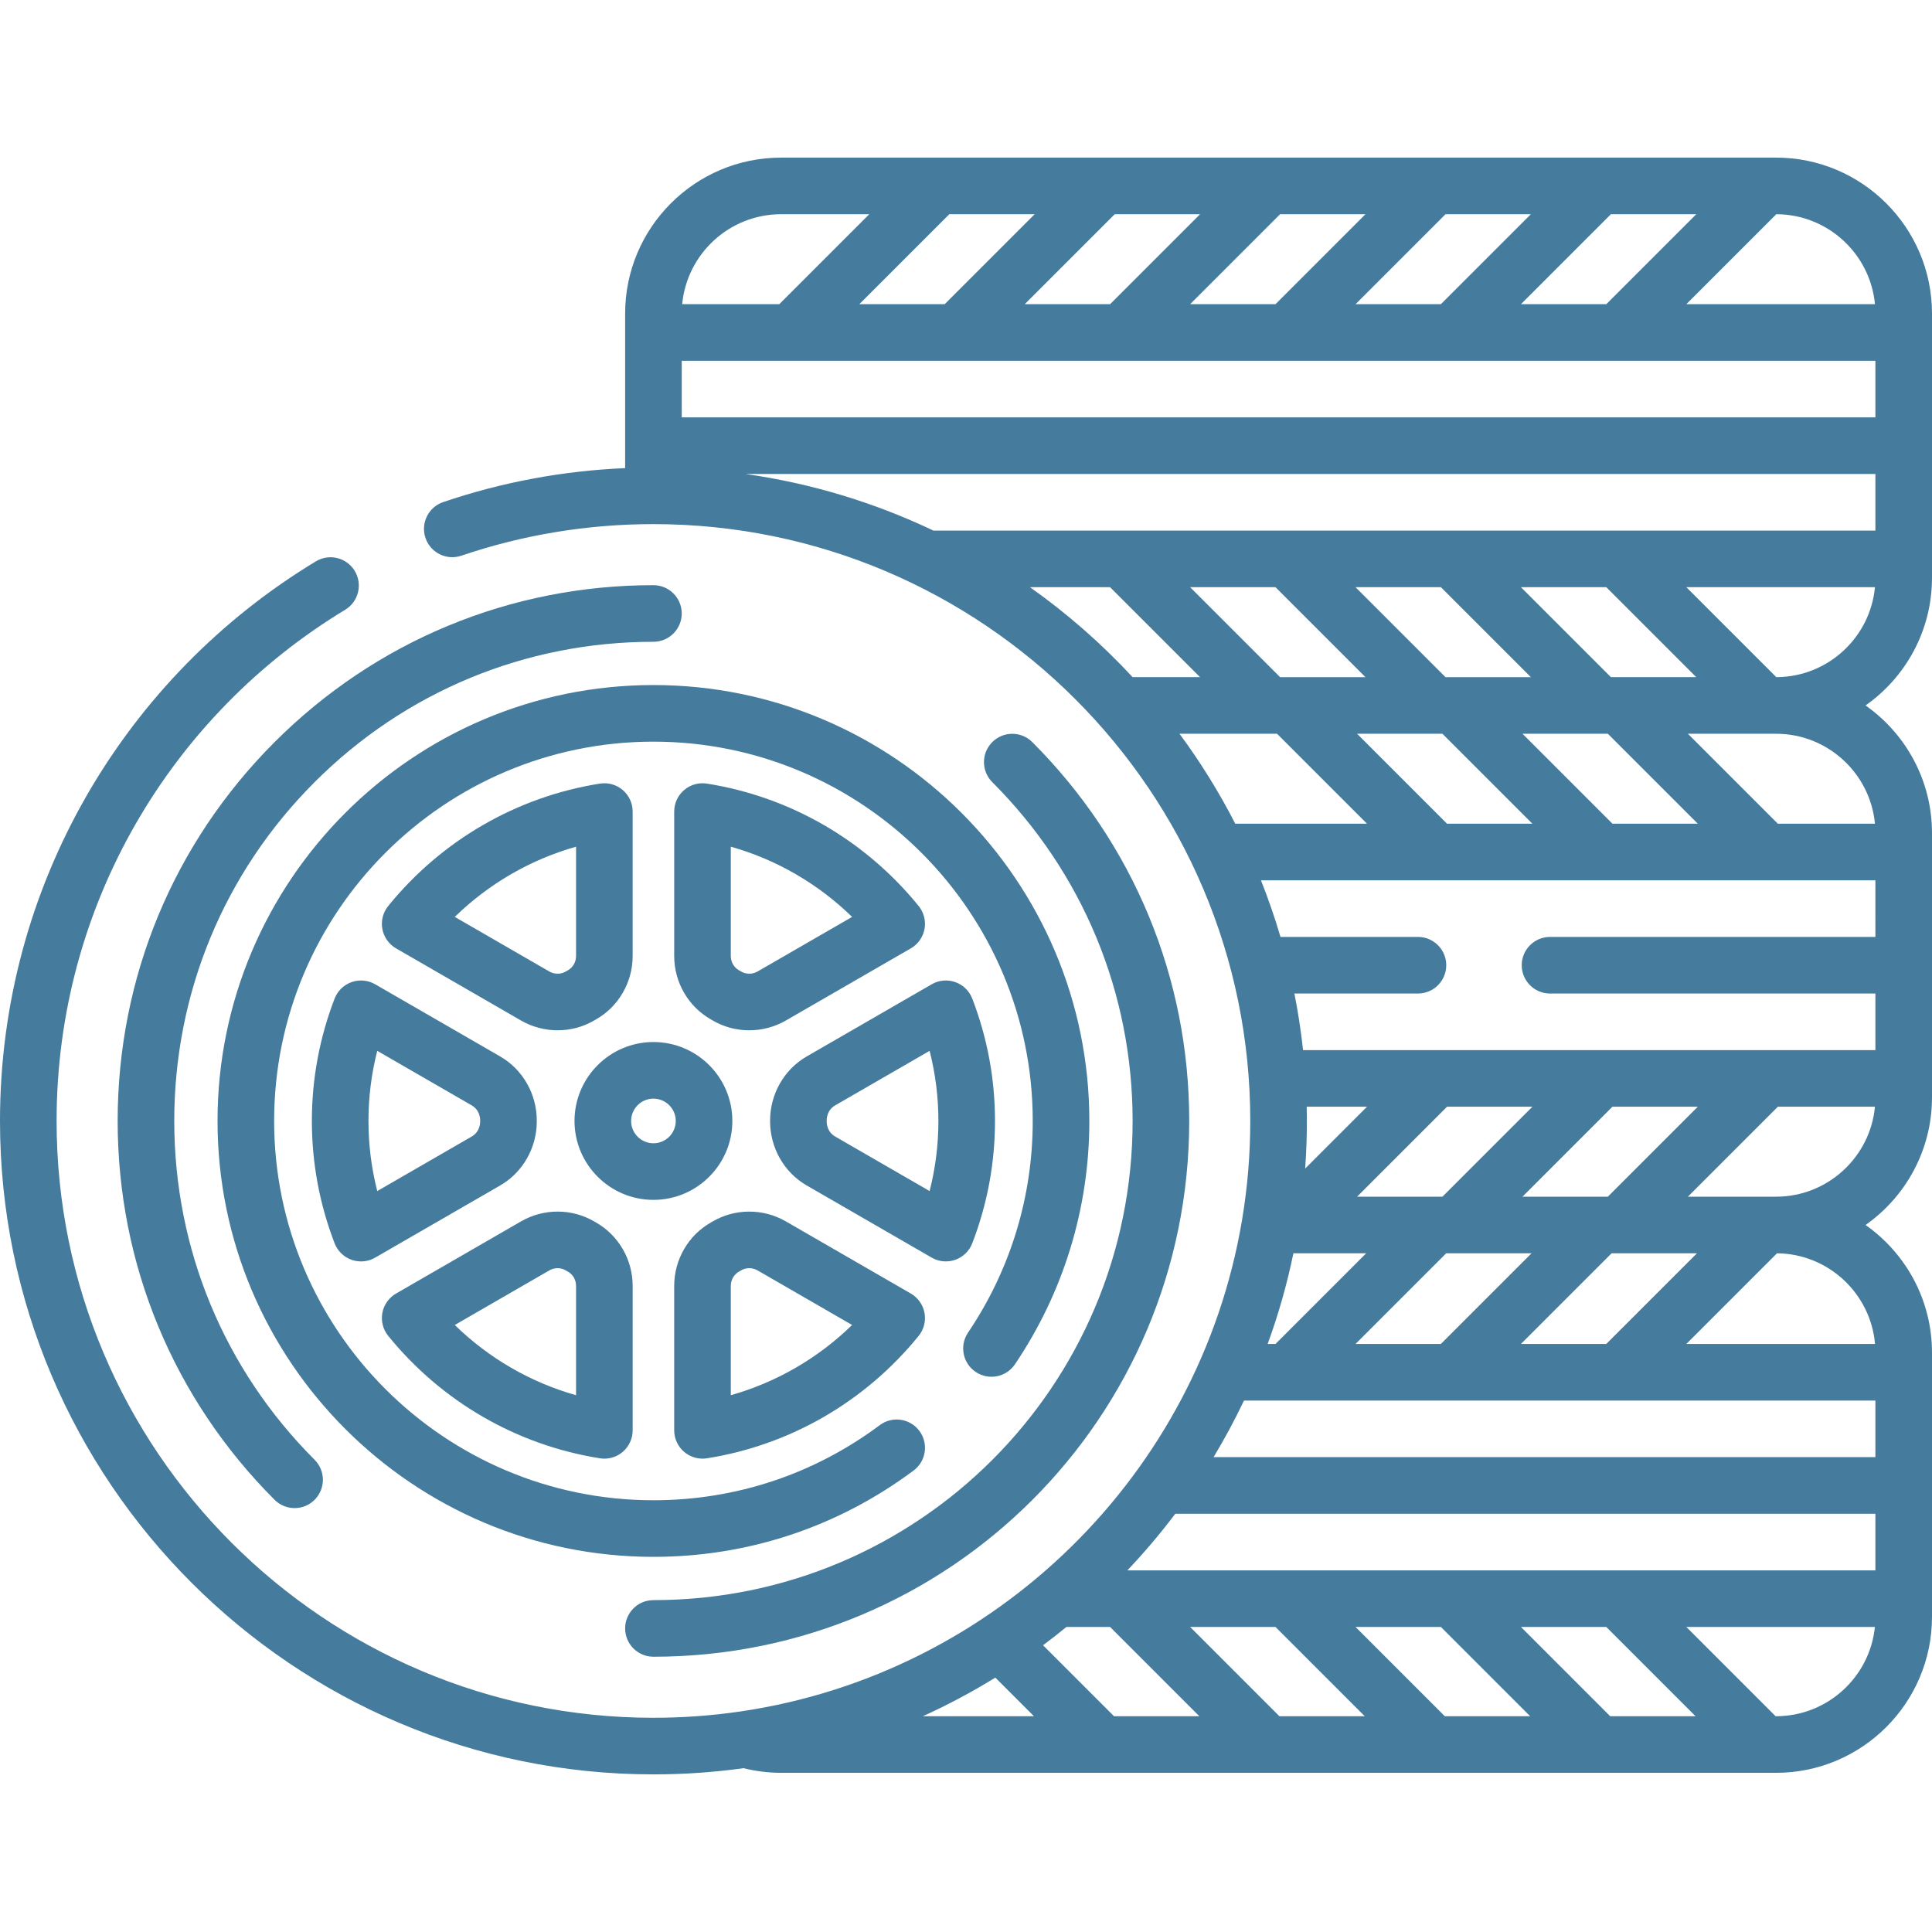 <?xml version="1.0"?>
<svg xmlns="http://www.w3.org/2000/svg" xmlns:xlink="http://www.w3.org/1999/xlink" xmlns:svgjs="http://svgjs.com/svgjs" version="1.1" width="512" height="512" x="0" y="0" viewBox="0 0 512 512" style="enable-background:new 0 0 512 512" xml:space="preserve" class=""><g><path xmlns="http://www.w3.org/2000/svg" d="m165.667 431.55c0 4.142 3.358 7.5 7.5 7.5 78.472 0 141.987-63.504 141.987-141.987 0-37.926-14.769-73.582-41.587-100.399-2.929-2.929-7.678-2.929-10.606 0-2.929 2.929-2.929 7.678 0 10.606 23.985 23.984 37.193 55.874 37.193 89.793 0 70.183-56.795 126.987-126.987 126.987-4.143 0-7.5 3.358-7.5 7.5z" fill="#457b9d" data-original="#000000" style="" class=""/><path xmlns="http://www.w3.org/2000/svg" d="m173.167 155.077c-37.926 0-73.582 14.77-100.399 41.587-26.819 26.817-41.588 62.474-41.588 100.399 0 37.926 14.769 73.582 41.587 100.4 1.464 1.464 3.384 2.197 5.303 2.197s3.839-.732 5.303-2.197c2.929-2.929 2.929-7.678 0-10.606-23.985-23.985-37.193-55.874-37.193-89.793s13.208-65.809 37.193-89.793c23.984-23.985 55.874-37.194 89.793-37.194 4.142 0 7.5-3.358 7.5-7.5s-3.357-7.5-7.499-7.5z" fill="#457b9d" data-original="#000000" style="" class=""/><path xmlns="http://www.w3.org/2000/svg" d="m173.167 181.545c-63.697 0-115.518 51.821-115.518 115.518s51.821 115.518 115.518 115.518c25.042 0 48.885-7.913 68.95-22.884 3.32-2.477 4.003-7.176 1.526-10.496s-7.176-4.003-10.496-1.526c-17.455 13.023-38.195 19.907-59.98 19.907-55.426 0-100.518-45.092-100.518-100.518s45.092-100.518 100.518-100.518 100.518 45.092 100.518 100.518c0 20.083-5.93 39.48-17.148 56.096-2.318 3.433-1.414 8.095 2.019 10.413 3.432 2.316 8.094 1.414 10.413-2.019 12.899-19.104 19.717-41.404 19.717-64.489-.001-63.698-51.823-115.52-115.519-115.52z" fill="#457b9d" data-original="#000000" style="" class=""/><path xmlns="http://www.w3.org/2000/svg" d="m194.082 297.063c0-11.532-9.382-20.915-20.915-20.915-11.532 0-20.915 9.382-20.915 20.915s9.382 20.915 20.915 20.915c11.532.001 20.915-9.382 20.915-20.915zm-26.83 0c0-3.261 2.653-5.915 5.915-5.915s5.915 2.653 5.915 5.915-2.653 5.915-5.915 5.915c-3.262.001-5.915-2.653-5.915-5.915z" fill="#457b9d" data-original="#000000" style="" class=""/><path xmlns="http://www.w3.org/2000/svg" d="m104.953 251.325 33.112 19.117c5.971 3.448 13.434 3.502 19.463-.046l.408-.236c5.999-3.409 9.725-9.849 9.725-16.808v-38.281c0-2.193-.96-4.277-2.628-5.702s-3.873-2.047-6.042-1.706c-22.027 3.48-41.955 15.001-56.111 32.439-1.384 1.705-1.951 3.93-1.553 6.089.4 2.16 1.725 4.036 3.626 5.134zm47.709-26.944v28.971c0 1.575-.818 3.018-2.137 3.767l-.597.345c-1.326.779-2.998.775-4.363-.013l-25.047-14.46c9.036-8.812 20.073-15.201 32.144-18.61z" fill="#457b9d" data-original="#000000" style="" class=""/><path xmlns="http://www.w3.org/2000/svg" d="m188.797 270.392c5.934 3.492 13.394 3.559 19.471.05l33.112-19.117c1.901-1.098 3.227-2.974 3.625-5.133s-.169-4.385-1.553-6.089c-14.156-17.438-34.083-28.958-56.112-32.439-2.168-.343-4.375.281-6.042 1.706s-2.628 3.509-2.628 5.702v38.281c0 6.958 3.727 13.399 9.725 16.807zm4.874-46.01c12.072 3.408 23.108 9.797 32.144 18.609l-25.046 14.46c-1.366.789-3.038.792-4.37.009l-.591-.341c-1.318-.749-2.137-2.192-2.137-3.767z" fill="#457b9d" data-original="#000000" style="" class=""/><path xmlns="http://www.w3.org/2000/svg" d="m93.172 260.268c-2.067.731-3.711 2.33-4.499 4.377-3.997 10.385-6.024 21.293-6.024 32.419s2.027 22.034 6.024 32.419c.788 2.047 2.432 3.646 4.499 4.377.812.287 1.658.429 2.5.429 1.302 0 2.597-.339 3.75-1.005l33.134-19.129c5.994-3.46 9.709-9.988 9.696-17.021v-.125c.014-7.047-3.702-13.575-9.696-17.035l-33.134-19.13c-1.898-1.097-4.182-1.308-6.25-.576zm31.884 32.695c1.378.796 2.199 2.297 2.196 4.031v.069.084c.003 1.719-.817 3.221-2.196 4.017l-25.081 14.48c-1.546-6.057-2.327-12.276-2.327-18.581 0-6.304.78-12.524 2.327-18.581z" fill="#457b9d" data-original="#000000" style="" class=""/><path xmlns="http://www.w3.org/2000/svg" d="m253.161 333.859c2.067-.731 3.711-2.33 4.5-4.376 3.998-10.385 6.024-21.292 6.024-32.419 0-11.126-2.027-22.034-6.024-32.419-.788-2.047-2.432-3.646-4.499-4.377s-4.351-.521-6.25.576l-33.134 19.13c-5.994 3.46-9.709 9.988-9.696 17.043v.104c-.013 7.047 3.703 13.574 9.696 17.035l33.133 19.129c1.872 1.08 4.154 1.315 6.25.574zm-31.884-32.695c-1.378-.796-2.199-2.298-2.196-3.987v-.197c-.003-1.72.818-3.221 2.196-4.017l25.081-14.48c1.546 6.057 2.327 12.276 2.327 18.581s-.78 12.524-2.327 18.581z" fill="#457b9d" data-original="#000000" style="" class=""/><path xmlns="http://www.w3.org/2000/svg" d="m158.992 386.463c.39.062.781.092 1.17.092 1.773 0 3.504-.629 4.872-1.798 1.667-1.425 2.628-3.509 2.628-5.702v-38.281c0-6.958-3.727-13.398-9.73-16.811l-.397-.229c-5.974-3.514-13.434-3.533-19.469-.049l-33.112 19.117c-1.901 1.098-3.227 2.974-3.625 5.133s.169 4.385 1.553 6.089c14.155 17.439 34.083 28.959 56.11 32.439zm-13.427-49.787c1.365-.788 3.038-.792 4.355-.018.202.12.406.237.604.35 1.318.749 2.137 2.192 2.137 3.767v28.971c-12.071-3.408-23.107-9.797-32.143-18.609z" fill="#457b9d" data-original="#000000" style="" class=""/><path xmlns="http://www.w3.org/2000/svg" d="m181.299 384.757c1.368 1.168 3.099 1.798 4.872 1.798.389 0 .781-.03 1.17-.092 22.028-3.481 41.955-15.001 56.111-32.438 1.384-1.705 1.951-3.93 1.553-6.089-.399-2.159-1.724-4.035-3.625-5.133l-33.112-19.117c-6.034-3.484-13.495-3.466-19.478.054l-.394.228c-6 3.409-9.726 9.85-9.726 16.808v38.281c.001 2.192.961 4.276 2.629 5.7zm12.372-43.983c0-1.574.819-3.017 2.132-3.764.204-.116.407-.233.601-.348.66-.388 1.404-.582 2.155-.582.758 0 1.522.198 2.209.595l25.046 14.46c-9.035 8.812-20.071 15.201-32.143 18.609z" fill="#457b9d" data-original="#000000" style="" class=""/><path xmlns="http://www.w3.org/2000/svg" d="m470.673 41.77h-263.679c-22.788 0-41.327 18.54-41.327 41.328v40.96c-16.485.702-32.672 3.721-48.219 9.002-3.922 1.332-6.021 5.591-4.689 9.514 1.332 3.922 5.593 6.022 9.514 4.689 16.342-5.55 33.466-8.365 50.895-8.365 87.213 0 158.167 70.953 158.167 158.167 0 8.901-.74 17.633-2.16 26.137-.022.115-.042.231-.059.347-11.357 67.088-65.103 119.947-132.63 129.967-.059.008-.117.017-.176.026-7.556 1.113-15.283 1.689-23.143 1.689-87.214-.001-158.167-70.954-158.167-158.168 0-57.157 30.404-107.618 76.472-135.463 3.544-2.143 4.681-6.753 2.539-10.298-2.142-3.544-6.752-4.683-10.298-2.539-50.545 30.55-83.713 85.875-83.713 148.3 0 95.485 77.682 173.167 173.167 173.167 8.1 0 16.072-.56 23.879-1.641 3.274.814 6.613 1.227 9.948 1.227h263.679c22.788 0 41.327-18.54 41.327-41.327v-70.028c0-13.97-6.968-26.343-17.611-33.827 10.643-7.484 17.611-19.857 17.611-33.827v-70.028c0-13.97-6.968-26.343-17.611-33.827 10.643-7.484 17.611-19.857 17.611-33.827v-70.028c0-22.788-18.539-41.327-41.327-41.327zm26.327 206.523h-86.228c-4.142 0-7.5 3.358-7.5 7.5s3.358 7.5 7.5 7.5h86.228v15h-151.677c-.549-5.068-1.317-10.071-2.295-15h32.745c4.142 0 7.5-3.358 7.5-7.5s-3.358-7.5-7.5-7.5h-36.43c-1.5-5.101-3.228-10.105-5.174-15h162.831zm-198.236 167.867c4.509-4.753 8.753-9.761 12.706-15h185.53v15zm127.955 38.656-23.656-23.656h22.62l23.656 23.656zm-43.833 0-23.656-23.656h22.62l23.656 23.656zm-43.833 0-23.656-23.656h22.62l23.656 23.656zm-43.832 0-18.81-18.81c2.106-1.569 4.176-3.185 6.207-4.846h11.567l23.656 23.656zm34.447-83.656h167.332v15h-175.392c2.923-4.851 5.615-9.856 8.06-15zm52.183-215.549 23.841 23.841h-20.272c-.034 0-.069 0-.103 0h-2.245l-23.841-23.841zm1.631 62.682-23.841-23.841h22.62l23.841 23.841zm-45.464-62.682 23.841 23.841h-20.272c-.034 0-.069 0-.103 0h-2.245l-23.841-23.841zm.411 38.841 23.841 23.841h-34.91c-4.289-8.363-9.24-16.332-14.781-23.841zm20.801 161.708 24.026-24.026h22.62l-24.026 24.026zm.411-39.026 23.841-23.841h22.62l-23.841 23.841zm-13.763-7.45c.302-4.168.456-8.377.456-12.621 0-1.26-.014-2.517-.041-3.771h15.977zm-3.114 22.45h19.279l-24.026 24.026h-2.07c2.829-7.767 5.117-15.79 6.817-24.026zm104.132 24.026 24.024-24.024c13.629.126 24.817 10.662 25.98 24.024zm-21.213 0h-22.62l24.026-24.026h22.62zm-22.209-39.026 23.841-23.841h22.62l-23.841 23.841zm23.841-98.841-23.841-23.841h22.62l23.841 23.841zm1.906-38.841c-.014 0-.027 0-.041 0h-2.275l-23.841-23.841h22.62l23.841 23.841zm17.675-23.841h49.987c-1.255 13.334-12.496 23.808-26.146 23.841zm-199.532-15c-15.48-7.371-32.219-12.51-49.798-15h299.434v15zm249.636-45v15h-316.333v-15zm-222.807-38.841-23.842 23.841h-22.62l23.842-23.841zm43.833 0-23.841 23.841h-22.62l23.842-23.841zm43.833 0-23.841 23.841h-22.62l23.841-23.841zm43.833 0-23.841 23.841h-22.62l23.841-23.841zm43.833 0-23.842 23.841h-22.62l23.841-23.841zm47.358 23.841h-49.987l23.841-23.841c13.65.033 24.891 10.506 26.146 23.841zm-289.889-23.841h23.367l-23.842 23.841h-25.735c1.256-13.356 12.531-23.841 26.21-23.841zm65.958 98.841h21.232l23.841 23.841h-17.869c-8.206-8.854-17.324-16.851-27.204-23.841zm-9.176 288.973 10.232 10.232h-29.437c6.634-3.015 13.047-6.436 19.205-10.232zm206.897 10.232h-.121l-23.656-23.656h49.969c-1.342 13.267-12.577 23.656-26.192 23.656zm-23.366-137.682 23.841-23.841h25.735c-1.257 13.355-12.532 23.841-26.21 23.841zm49.576-98.841h-25.735l-23.841-23.841h23.366c13.678 0 24.953 10.486 26.21 23.841z" fill="#457b9d" data-original="#000000" style="" class=""/></g></svg>
